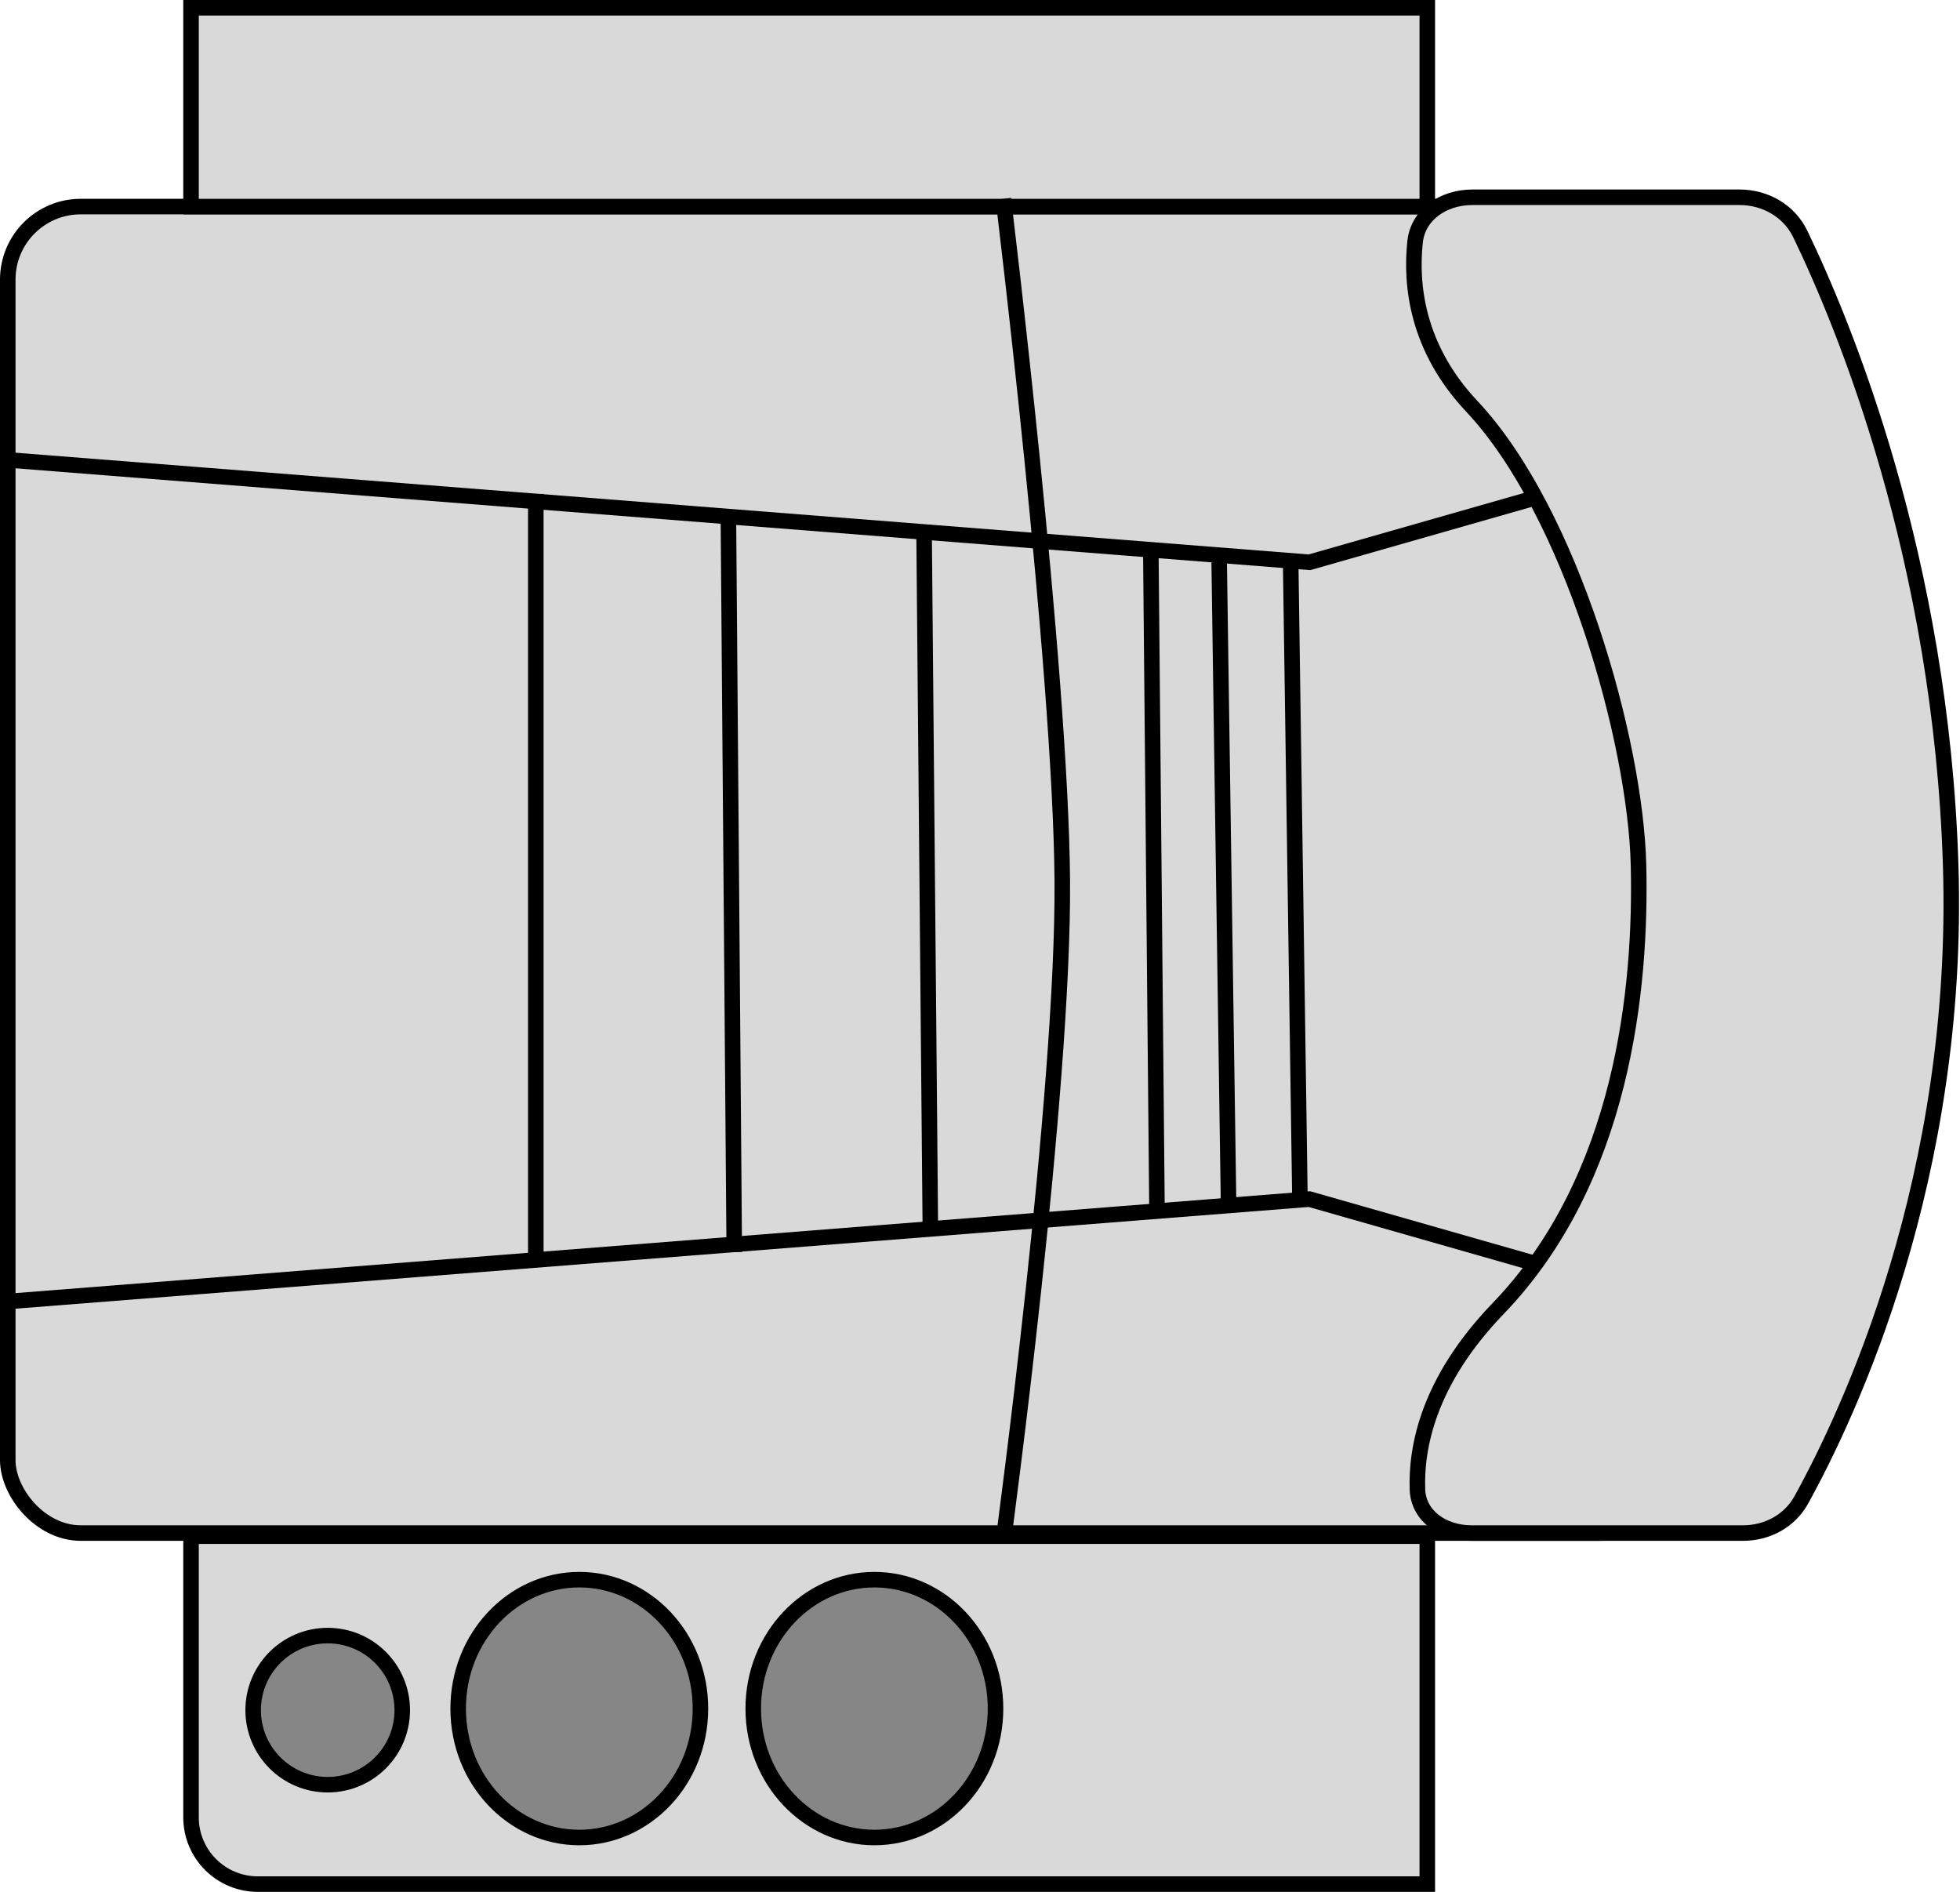 <svg width="631" height="609" viewBox="0 0 631 609" fill="none" xmlns="http://www.w3.org/2000/svg">
<rect x="2.5" y="66.5" width="536" height="427" rx="23.5" fill="#D9D9D9" stroke="black" stroke-width="5"/>
<rect x="61.5" y="2.5" width="398" height="64" fill="#D9D9D9" stroke="black" stroke-width="5"/>
<path d="M61.5 494.5H459.5V606.5H83C71.126 606.5 61.5 596.874 61.5 585V494.5Z" fill="#D9D9D9" stroke="black" stroke-width="5"/>
<path d="M320.5 550C320.5 573.06 302.903 591.5 281.5 591.5C260.097 591.5 242.5 573.06 242.5 550C242.5 526.94 260.097 508.5 281.5 508.5C302.903 508.5 320.5 526.94 320.5 550Z" fill="#868686" stroke="black" stroke-width="5"/>
<path d="M225.5 550C225.5 573.06 207.903 591.5 186.5 591.5C165.097 591.5 147.5 573.06 147.5 550C147.5 526.94 165.097 508.5 186.5 508.5C207.903 508.5 225.5 526.94 225.5 550Z" fill="#868686" stroke="black" stroke-width="5"/>
<circle cx="105.5" cy="550.5" r="24" fill="#868686" stroke="black" stroke-width="5"/>
<path d="M2 148L421.567 181L537.135 148" stroke="black" stroke-width="5"/>
<path d="M2 419L421.567 386L537.135 419" stroke="black" stroke-width="5"/>
<path d="M323 496C323 496 342.503 351.995 341.99 283.5C341.477 215.004 323 64 323 64" stroke="black" stroke-width="5"/>
<line x1="172.5" y1="159" x2="172.5" y2="405" stroke="black" stroke-width="5"/>
<line y1="-2.5" x2="236.247" y2="-2.5" transform="matrix(0.008 1 -1 0.008 232 166.81)" stroke="black" stroke-width="5"/>
<line y1="-2.5" x2="223.557" y2="-2.5" transform="matrix(0.009 1 -1 0.008 295 171.69)" stroke="black" stroke-width="5"/>
<line x1="370.5" y1="177.977" x2="372.491" y2="390.977" stroke="black" stroke-width="5"/>
<line x1="392.5" y1="180.963" x2="395.529" y2="387.963" stroke="black" stroke-width="5"/>
<line x1="415.5" y1="179.964" x2="418.5" y2="385.964" stroke="black" stroke-width="5"/>
<path d="M455.577 77.807C456.507 69.16 464.556 63.5 474.056 63.5H560.006C568.41 63.5 576.019 67.944 579.6 75.365C593.663 104.512 624.927 179.828 628.001 278.578C631.119 378.739 595.41 454.767 579.885 482.861C576.167 489.588 568.968 493.5 561.107 493.5H473.801C464.378 493.5 456.639 487.897 456.334 479.506C455.841 465.941 459.789 444.601 482.3 421.235C522.531 379.476 528.453 318.085 527.499 278.44C527.017 258.374 521.576 229.995 512.326 202.454C503.088 174.946 489.934 147.923 473.821 130.787C456.001 111.836 454.107 91.467 455.577 77.807Z" fill="#D9D9D9" stroke="black" stroke-width="5"/>
</svg>
